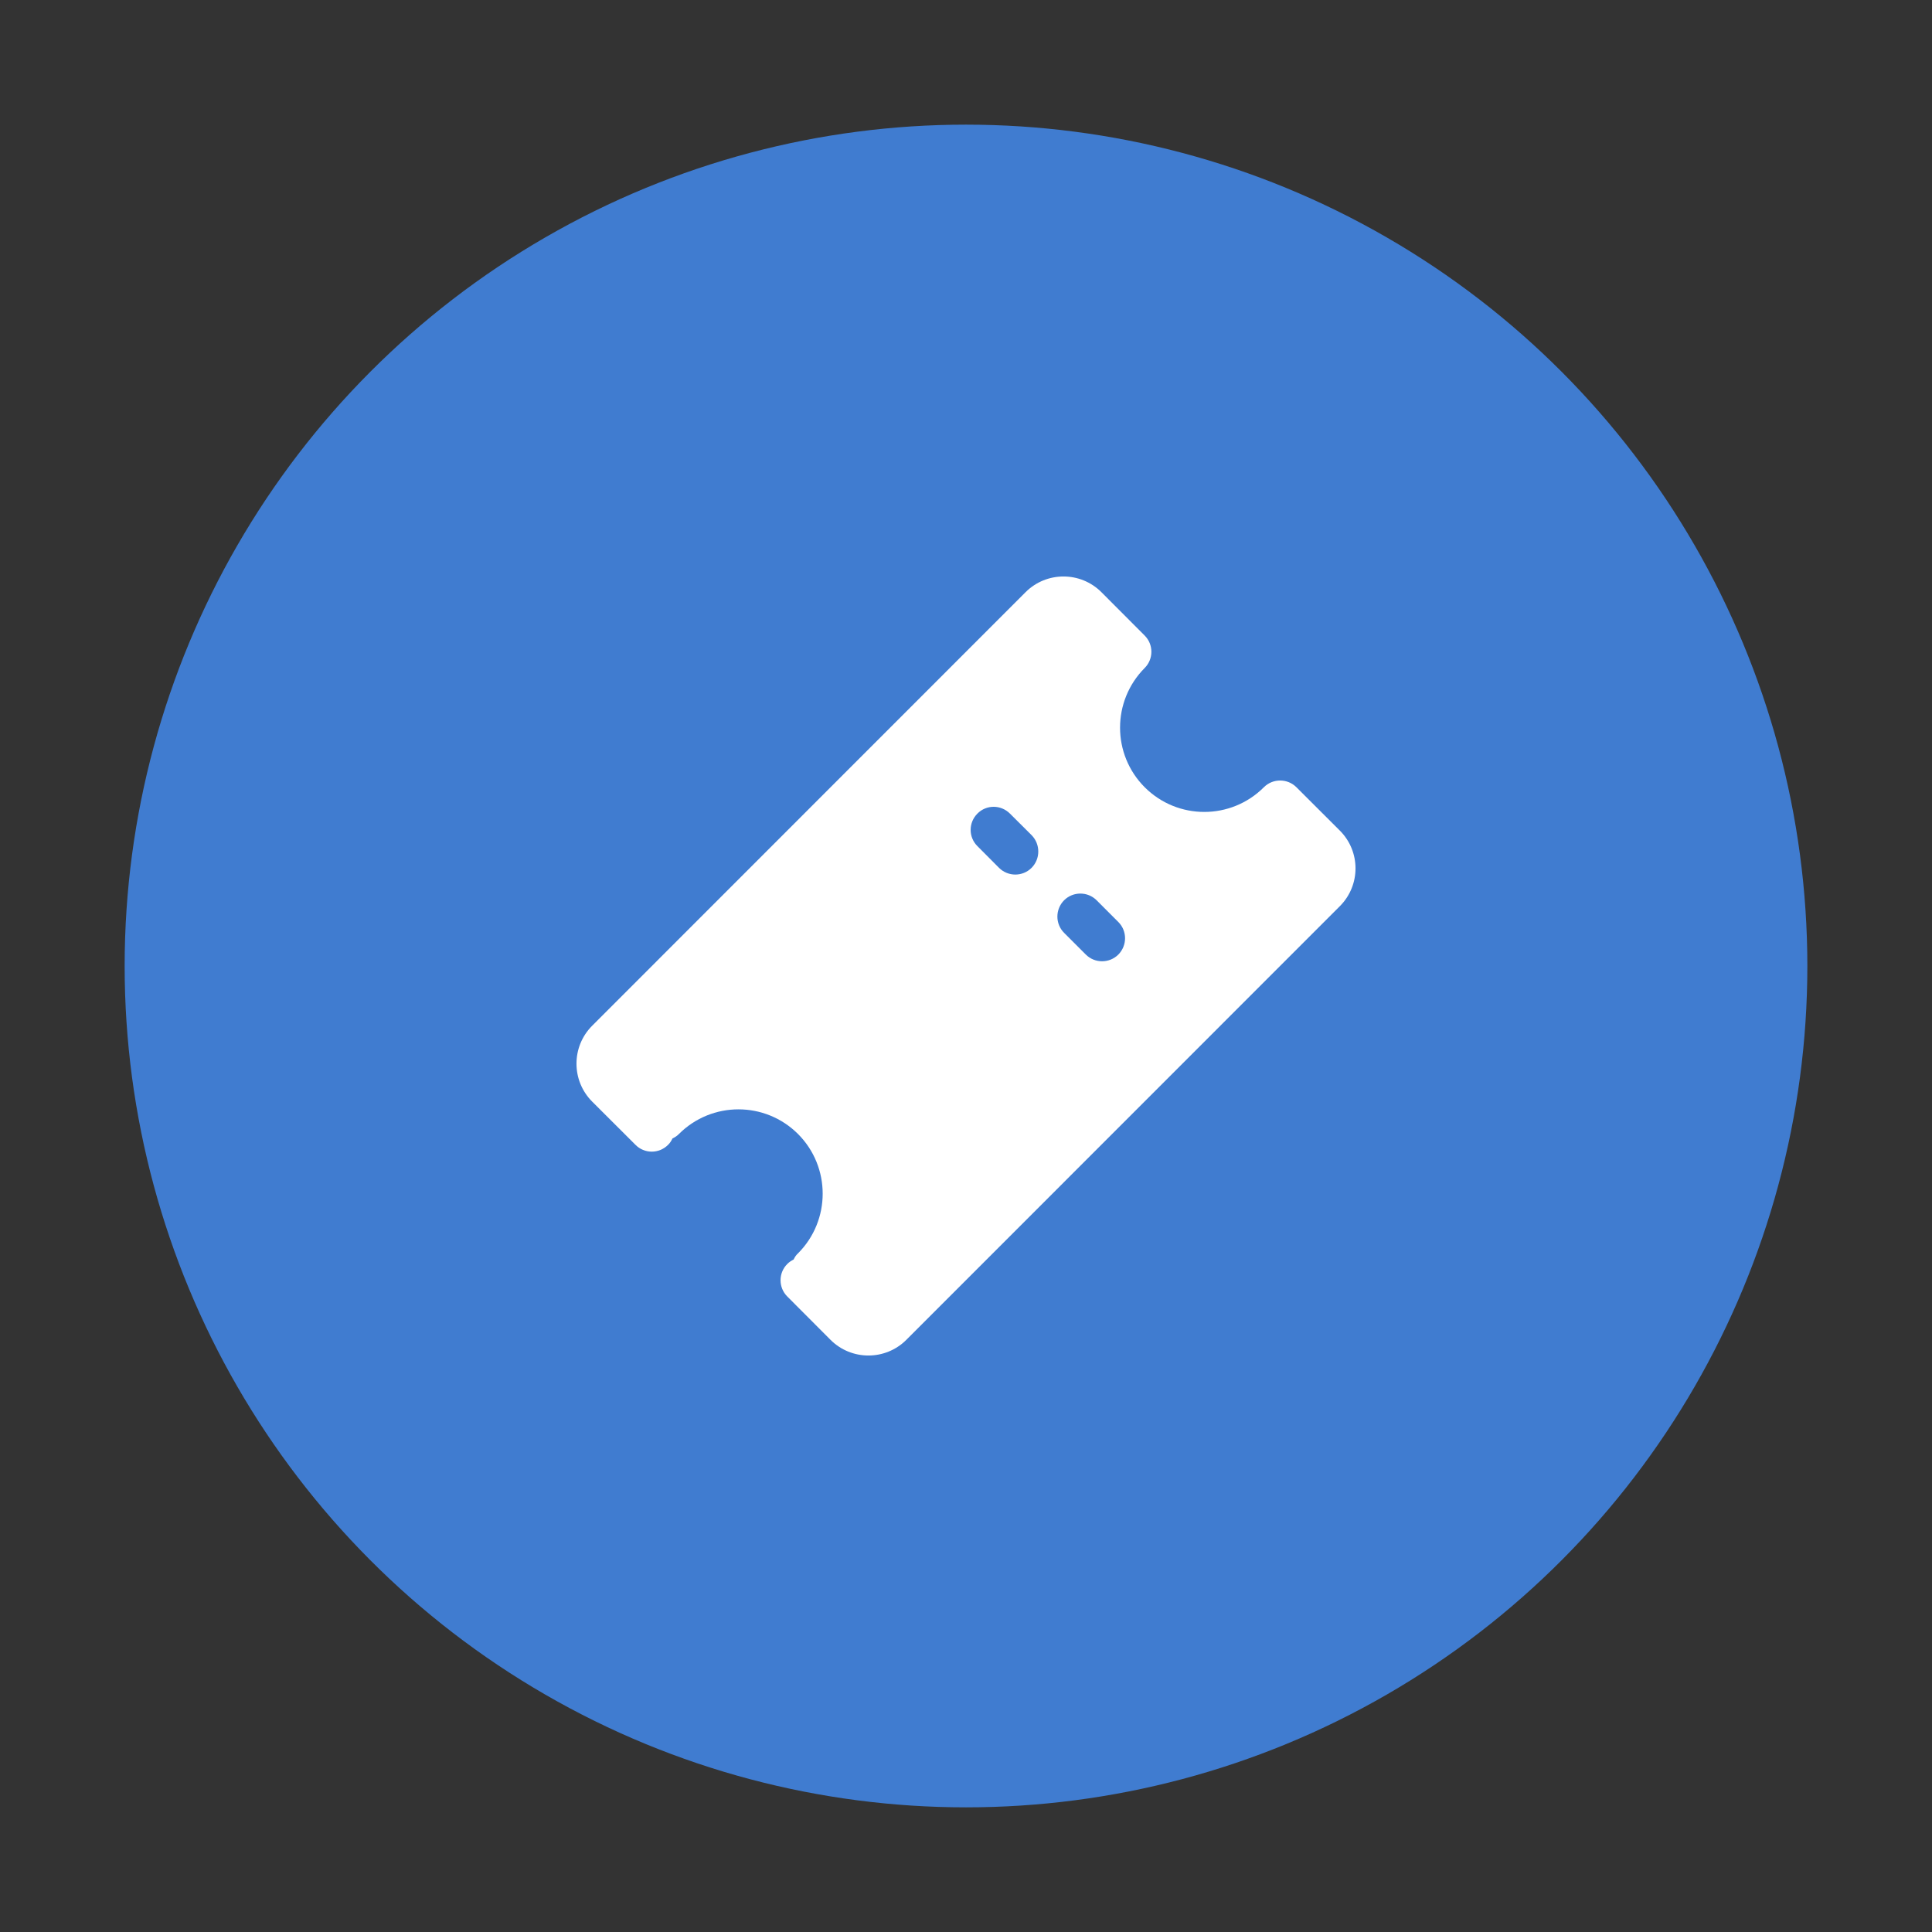 <svg width="124" height="124" viewBox="0 0 124 124" fill="none" xmlns="http://www.w3.org/2000/svg">
<rect x="0" y="0" width="124" height="124" fill="#333333" stroke="none"/>
<circle cx="62" cy="62" r="54" fill="#407CD0"/>
<path d="M85.988 53.303L83.206 50.526C82.632 49.952 81.692 49.952 81.119 50.526C79.005 52.64 75.581 52.64 73.468 50.526C71.361 48.412 71.361 44.993 73.468 42.873C74.042 42.298 74.042 41.365 73.468 40.791L70.692 38.008C69.349 36.664 67.166 36.664 65.823 38.008L38.008 65.833C36.664 67.177 36.664 69.36 38.008 70.704L40.789 73.48C41.363 74.06 42.297 74.06 42.877 73.48C43.003 73.36 43.091 73.215 43.161 73.07C43.306 73 43.45 72.912 43.571 72.786C45.684 70.672 49.108 70.672 51.222 72.786C53.328 74.9 53.328 78.326 51.222 80.439C51.095 80.547 51.007 80.692 50.938 80.837C50.793 80.913 50.648 81.001 50.528 81.127C49.954 81.702 49.954 82.635 50.528 83.21L53.303 85.992C54.647 87.336 56.829 87.336 58.172 85.992L85.988 58.167C87.337 56.823 87.337 54.647 85.988 53.302V53.303ZM70.384 57.782L71.778 59.177C72.352 59.751 72.352 60.685 71.778 61.265C71.203 61.84 70.264 61.84 69.69 61.265L68.296 59.871C67.722 59.297 67.722 58.363 68.296 57.782C68.87 57.208 69.809 57.208 70.384 57.782ZM66.208 55.7C65.634 56.275 64.701 56.275 64.12 55.7L62.733 54.306C62.153 53.732 62.153 52.798 62.733 52.218C63.307 51.637 64.24 51.637 64.82 52.218L66.214 53.606C66.782 54.186 66.782 55.126 66.208 55.7H66.208Z" fill="white"/>
</svg>
